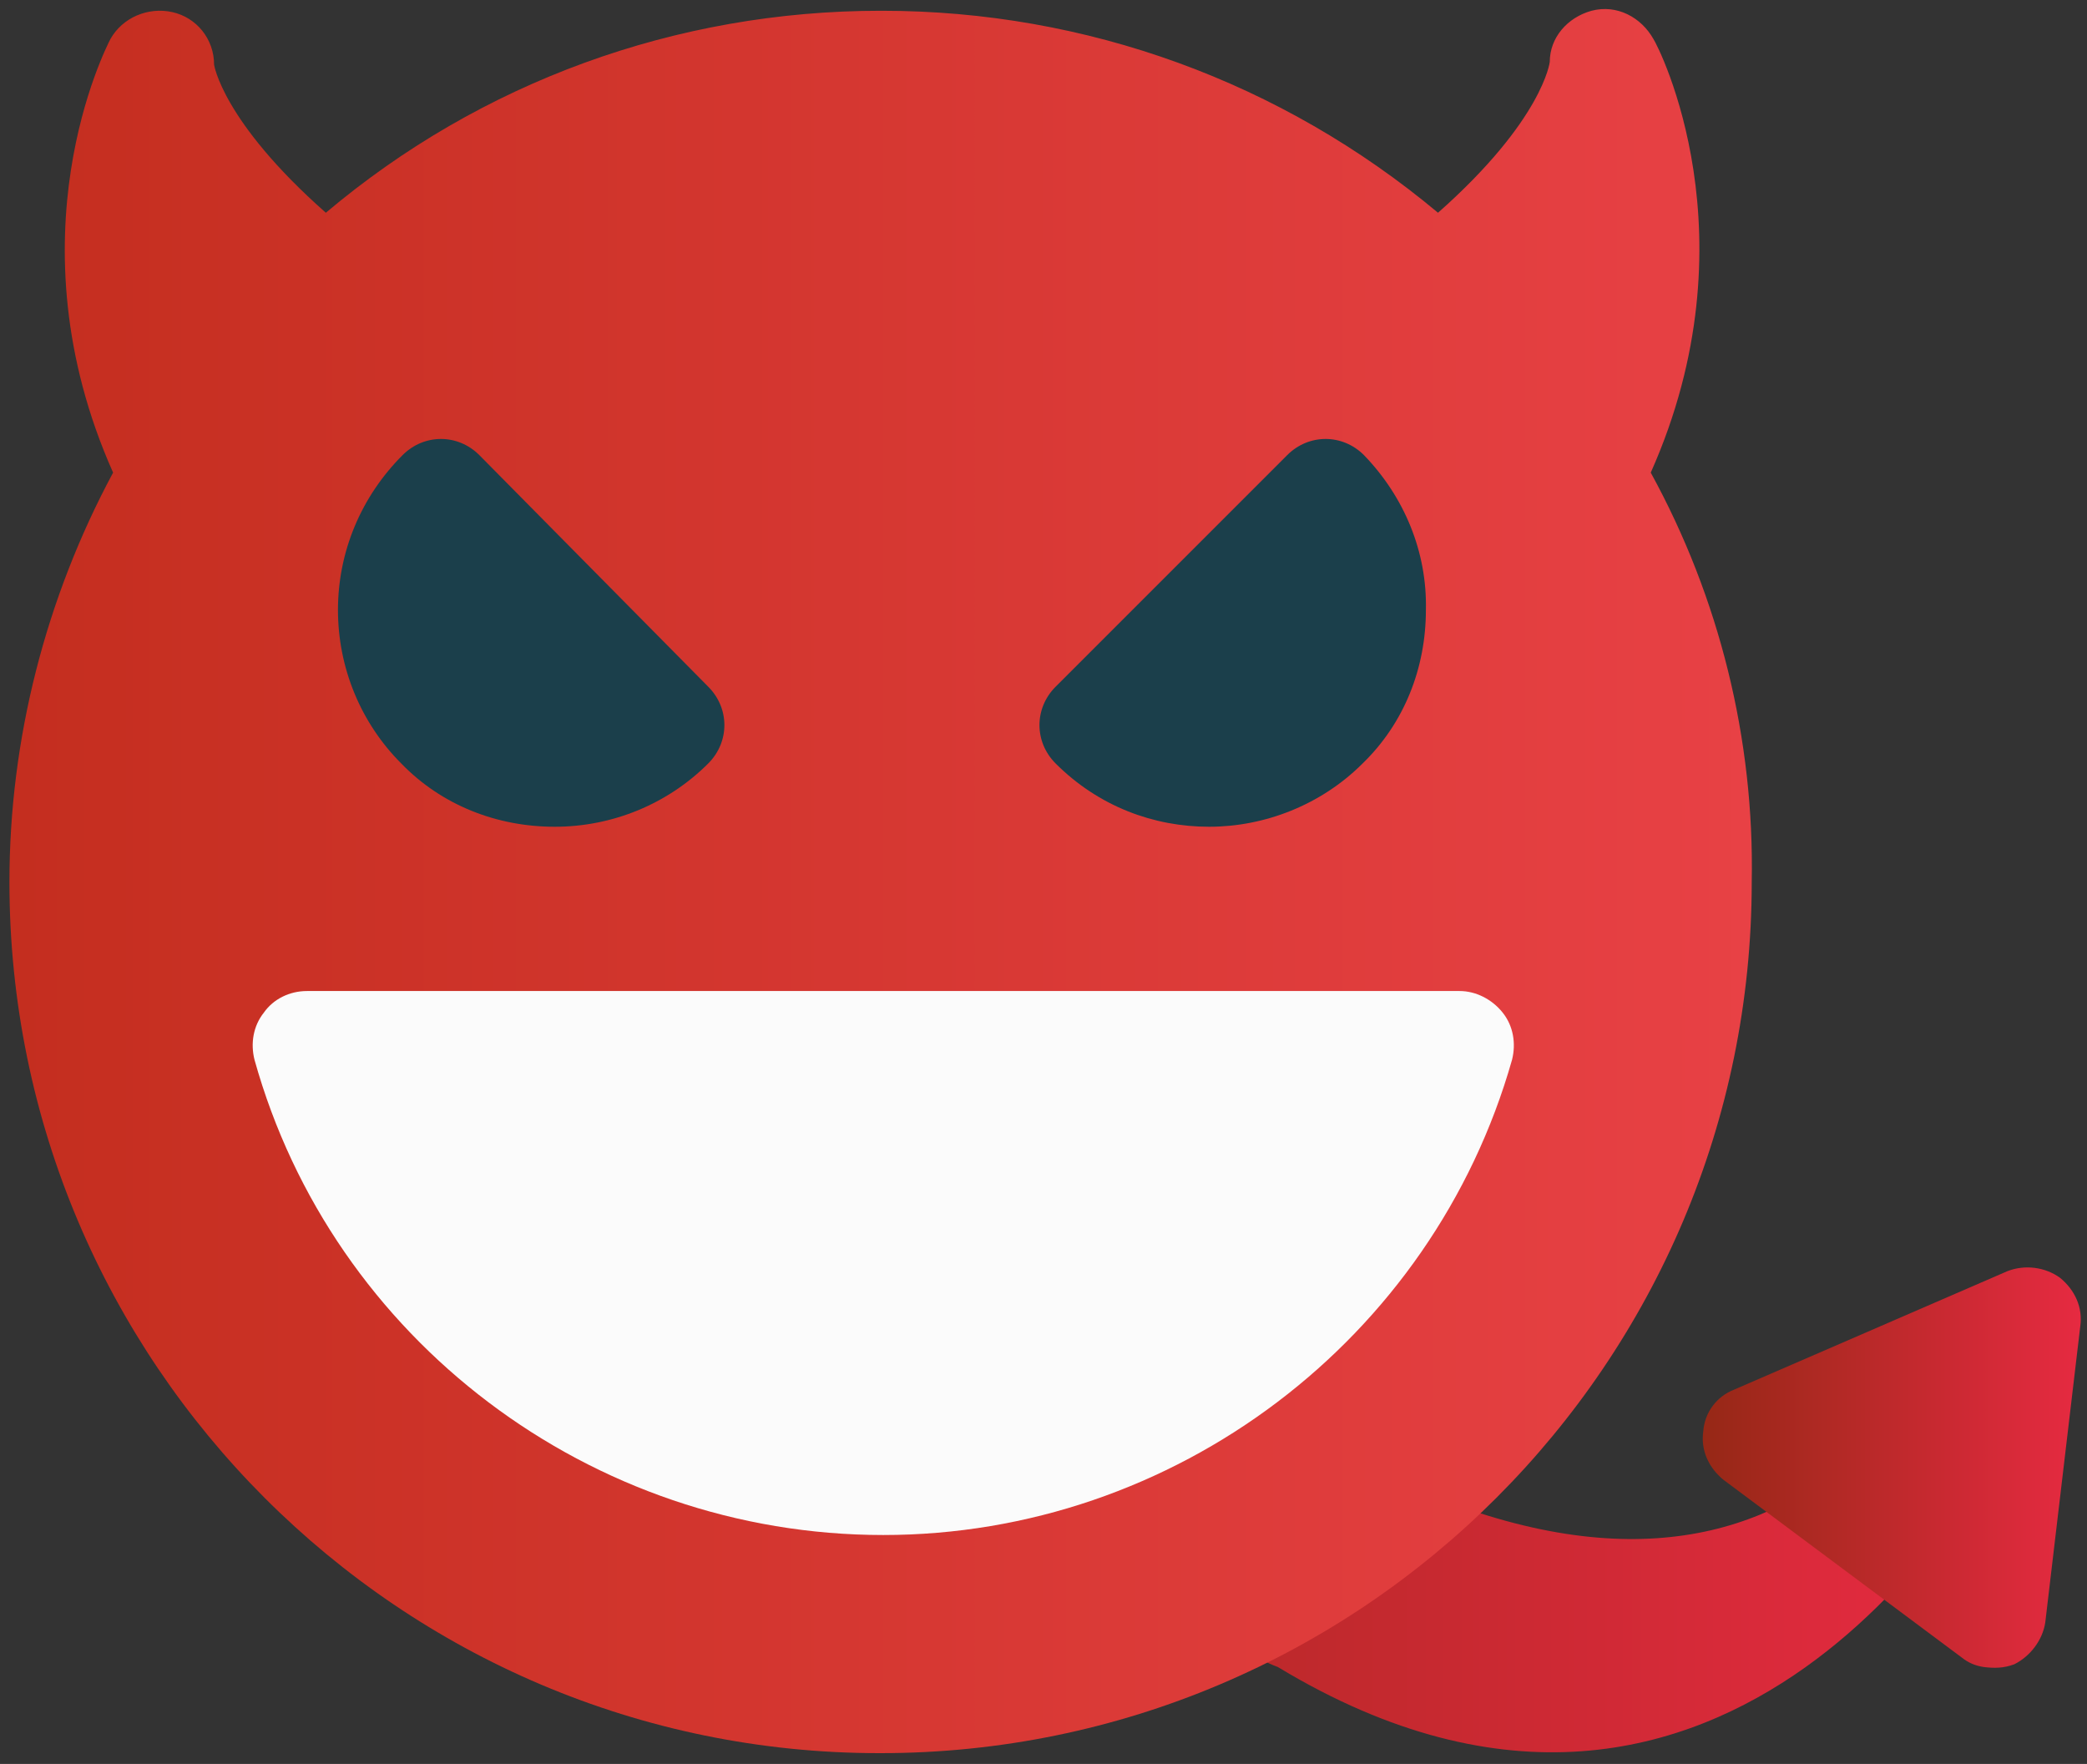 <svg width="155" height="131" viewBox="0 0 155 131" fill="none" xmlns="http://www.w3.org/2000/svg">
<rect x="0" y="0" width="155" height="131" fill="#333333" stroke="none"/>
<path d="M94.9 123.8C128.8 144.3 147.8 108.5 147.8 108.5L139.4 106.4C133 113.2 123.2 117.1 108.5 111.9C103.5 110.1 94.3 107.2 94.3 107.2L86 104.8C70.7 100.6 59.7 99.6 52.7 101.5C45.7 103.4 40.8 109.6 41.2 116.1C41.5 121.3 45.3 127.4 55.3 129C61.2 129.9 68.5 127.9 76.3 123C80.3 120.5 84.3 117.4 88.2 113.6C93.5 114.9 88.3 121.4 94.9 123.8ZM56.6 121.1C51.9 120.4 49.2 118.3 49 115.5C48.9 113 50.8 109.9 54.8 108.8C55.1 108.7 55.4 108.7 55.7 108.6C59.7 107.8 66.8 107.9 79.3 111C70 118.8 61.7 121.9 56.6 121.1Z" fill="url(#paint0_linear_1770_9712)"/>
<path d="M151.9 120.5L154.5 98.5C154.7 97.1 154.1 95.8 153 94.9C151.9 94.1 150.4 93.9 149.1 94.4L128.8 103.2C127.5 103.7 126.6 104.9 126.5 106.3C126.3 107.7 126.9 109 128 109.9L145.7 123.1C146.2 123.5 146.7 123.7 147.3 123.8C148.1 123.9 148.8 123.9 149.6 123.6C150.8 123 151.7 121.8 151.9 120.5Z" fill="url(#paint1_linear_1770_9712)"/>
<path d="M122.6 35.1C130.4 17.6 123.2 3.5 122.8 2.9C121.9 1.3 120.1 0.3 118.2 0.8C116.4 1.3 115.1 2.8 115.1 4.6C115.1 4.6 114.6 8.9 106.8 15.8C95.2 6.1 80.7 0.8 65.5 0.8H65.4C50.2 0.8 35.7 6.1 24.2 15.8C16.5 9 15.9 4.8 15.9 4.8C15.9 2.9 14.6 1.3 12.8 0.9C11 0.5 9.1 1.3 8.2 2.9C7.9 3.5 0.6 17.6 8.4 35.1C3.4 44.4 0.7 54.9 0.7 65.5C0.7 101.2 29.7 130.2 65.3 130.2H65.4C101.1 130.2 130.1 101.2 130.1 65.5C130.3 54.9 127.7 44.4 122.6 35.1Z" fill="url(#paint2_linear_1770_9712)"/>
<path d="M35.6 33.8C34 32.2 31.5 32.2 29.9 33.8C26.8 36.9 25.1 41 25.1 45.3C25.1 49.6 26.8 53.7 29.8 56.7C32.8 59.8 36.9 61.4 41.2 61.4C45.5 61.4 49.6 59.7 52.6 56.7C54.2 55.1 54.2 52.6 52.6 51L35.6 33.8Z" fill="#1B3F4B"/>
<path d="M101.3 33.8C99.7 32.2 97.2 32.2 95.6 33.8L78.4 51C76.8 52.6 76.8 55.1 78.4 56.7C81.6 59.9 85.7 61.4 89.8 61.4C93.9 61.4 98.1 59.8 101.2 56.7C104.3 53.7 105.9 49.6 105.9 45.3C106 41 104.3 36.9 101.3 33.8Z" fill="#1B3F4B"/>
<path d="M111.6 75.2C110.8 74.2 109.6 73.6 108.4 73.6H22.8C21.5 73.6 20.3 74.2 19.6 75.2C18.8 76.2 18.6 77.5 18.9 78.7C24.7 99.5 43.9 114 65.6 114C87.2 114 106.4 99.5 112.3 78.7C112.6 77.5 112.4 76.2 111.6 75.2Z" fill="#FBFBFB"/>
<defs>
<linearGradient id="paint0_linear_1770_9712" x1="41.278" y1="115.253" x2="147.838" y2="115.253" gradientUnits="userSpaceOnUse">
<stop stop-color="#962816"/>
<stop offset="1" stop-color="#E62A41"/>
</linearGradient>
<linearGradient id="paint1_linear_1770_9712" x1="126.422" y1="109.04" x2="154.481" y2="109.04" gradientUnits="userSpaceOnUse">
<stop stop-color="#962816"/>
<stop offset="1" stop-color="#E62A41"/>
</linearGradient>
<linearGradient id="paint2_linear_1770_9712" x1="0.841" y1="65.468" x2="130.297" y2="65.468" gradientUnits="userSpaceOnUse">
<stop stop-color="#C42E1F"/>
<stop offset="1" stop-color="#E84145"/>
</linearGradient>
</defs>
</svg>
